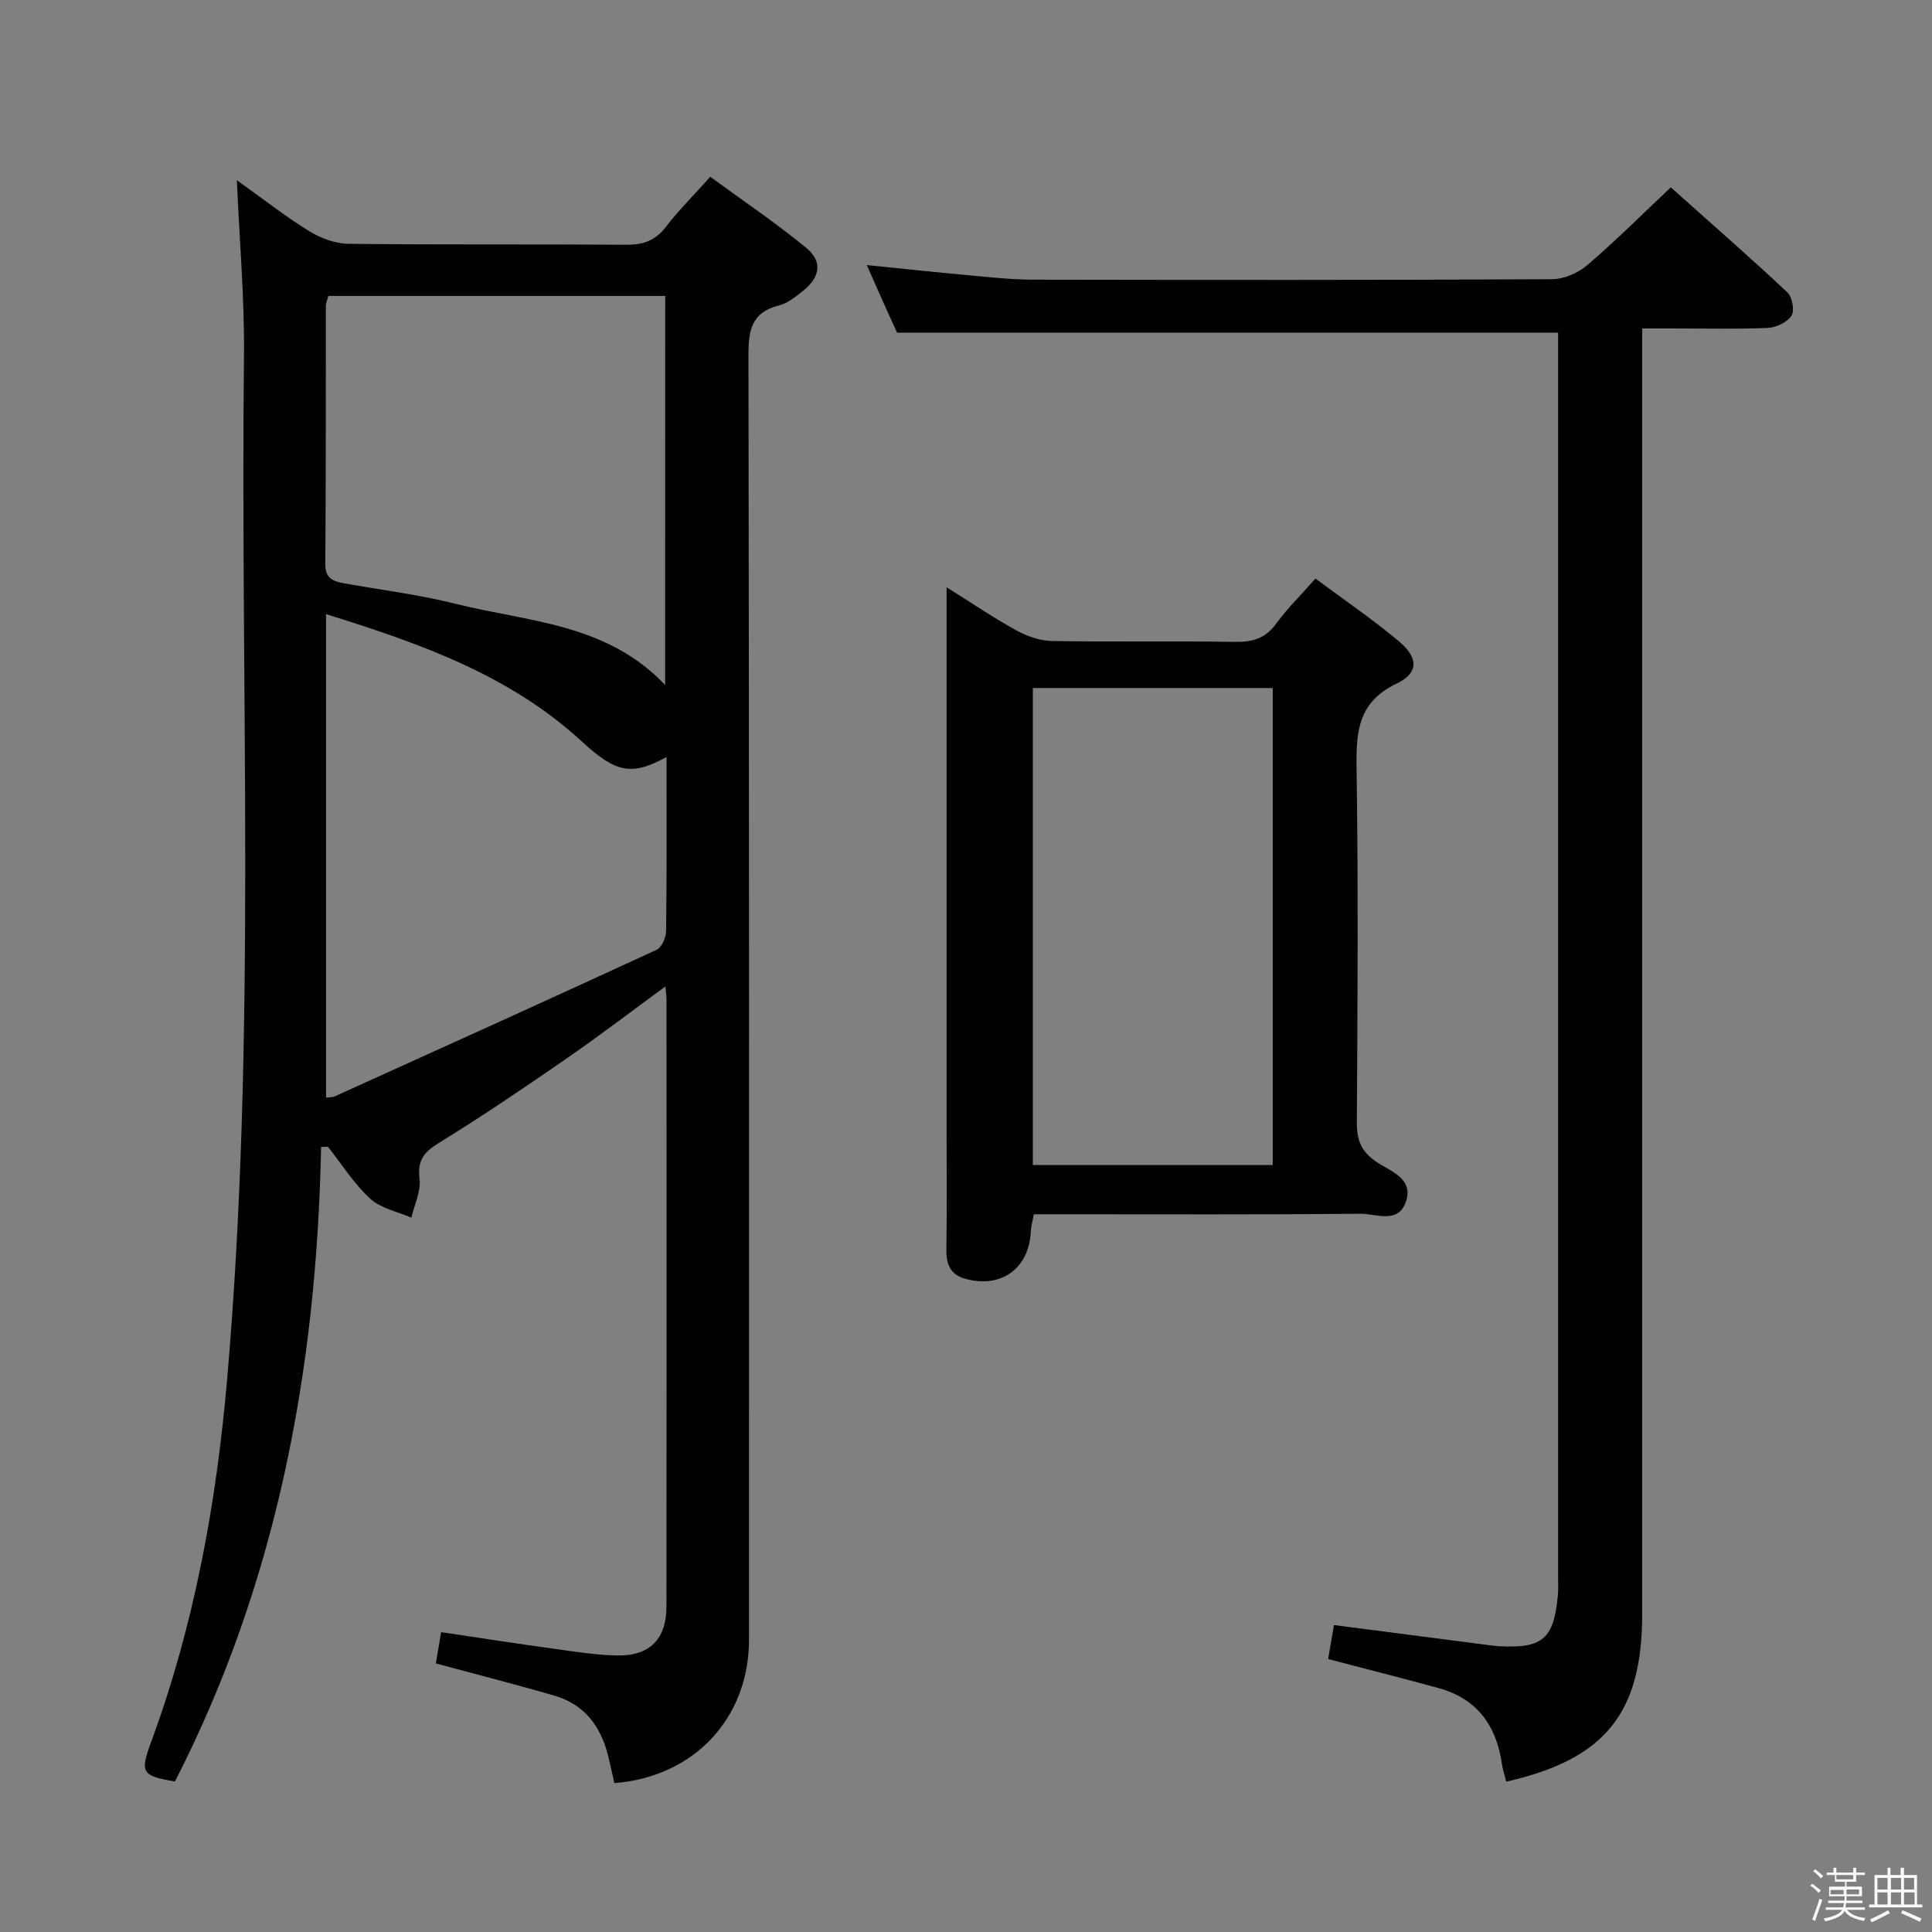<svg enable-background="new 0 0 400 400" viewBox="0 0 400 400" xmlns="http://www.w3.org/2000/svg"><rect x="0" y="0" width="400" height="400" fill="#808080" stroke="none"/><path d="m374.8 390.4.4-.4c.7.5 1.3 1 1.8 1.4l-.5.5c-.5-.6-1.1-1.1-1.7-1.5zm1 7.3-.6-.3c.5-1.4 1.1-2.8 1.5-4.3.2.1.4.2.6.3-.5 1.3-1 2.8-1.5 4.3zm-.4-10.3.4-.4c.4.3 1 .8 1.7 1.4l-.5.5c-.4-.5-1-1-1.6-1.5zm2.5.3h1.7v-1h.6v1h3.5v-1h.6v1h1.8v.5h-1.8v1.4h-2v1h3.2v2h-3.2v.9h3.3v.5h-3.4c0 .3-.1.6-.1.9h4v.5h-3.7c.7.9 1.9 1.5 3.8 1.7-.1.2-.2.4-.3.6-2.1-.4-3.5-1.1-4-2.1-.4 1-1.8 1.7-4 2.2-.1-.2-.2-.4-.3-.6 2.1-.4 3.4-1 3.8-1.8h-3.4v-.5h3.6c.1-.3.1-.6.2-.9h-3.3v-.5h3.4c0-.3 0-.6 0-.9h-3.2v-2h3.3v-1h-2.1v-1.4h-1.7v-.5zm1.1 3.5v1h2.7c0-.3 0-.4 0-.4 0-.1 0-.2 0-.2 0-.1 0-.2 0-.3h-2.7zm1.2-3v.9h3.5v-.9zm4.7 3h-2.6v.6.4h2.6z" fill="#fafafb"/><path d="m393.6 386.7h.6v1.5h2.7v6.1h1.1v.6h-11v-.6h1.1v-6.1h2.7v-1.5h.6v1.5h2.1v-1.5zm-2.7 8.8.4.6c-1.2.6-2.5 1.3-3.8 1.9-.1-.2-.2-.4-.3-.6 1.2-.6 2.5-1.2 3.7-1.9zm-2.2-6.7v2.4h2.1v-2.4zm0 3v2.5h2.1v-2.5zm2.8-3v2.4h2.1v-2.4zm0 3v2.5h2.1v-2.5zm6 6.1c-1.4-.7-2.7-1.3-3.9-1.8l.3-.6c1.5.6 2.7 1.2 3.9 1.7zm-1.2-9.1h-2.1v2.4h2.1zm-2.1 3v2.5h2.2v-2.5z" fill="#fafafb"/><g fill="#010100"><path d="m66.48 237.46c-.91 45.96-9.15 90.2-30.26 131.38-6.86-1.17-7.28-1.81-4.94-8.16 8.91-24.17 13.48-49.21 15.72-74.82 6.16-70.66 2.73-141.47 3.51-212.21.13-11.76-.92-23.53-1.47-36.34 5.29 3.78 9.94 7.43 14.95 10.53 2.39 1.48 5.44 2.61 8.2 2.64 19.16.22 38.33.05 57.49.19 3.46.03 5.98-.84 8.14-3.65 2.63-3.41 5.71-6.48 9.23-10.42 6.69 4.89 13.53 9.51 19.88 14.72 3.4 2.79 2.89 6.02-.59 8.83-1.54 1.24-3.24 2.63-5.08 3.09-5.67 1.43-6.31 5.1-6.3 10.31.16 88.65.12 177.3.11 265.95 0 16.22-11.36 28.4-27.87 29.67-.42-1.86-.83-3.78-1.3-5.68-1.52-6.07-4.9-10.61-11.07-12.41-8.09-2.36-16.26-4.43-24.59-6.68.32-1.88.66-3.95 1.09-6.48 7.95 1.18 15.76 2.39 23.58 3.47 4.28.59 8.58 1.28 12.88 1.36 6.73.12 10.19-3.41 10.19-10.11.04-41.83.02-83.65.01-125.48 0-.79-.11-1.58-.22-2.93-7.2 5.27-13.87 10.37-20.78 15.14-8.62 5.95-17.3 11.83-26.22 17.32-3.12 1.92-4.36 3.64-3.91 7.41.31 2.57-1.07 5.33-1.69 8.01-2.88-1.26-6.32-1.92-8.52-3.93-3.37-3.1-5.88-7.12-8.76-10.76-.46.01-.93.02-1.41.04zm71.52-80.74c-7.3 4.03-10.54 3.24-17.57-3.23-14.93-13.74-33.43-20.27-52.93-26.34v100.11c.6-.09 1.3-.05 1.87-.3 22.22-10.05 44.44-20.1 66.59-30.32 1.06-.49 1.94-2.58 1.95-3.94.15-11.81.09-23.63.09-35.98zm-.28-95.45c-23.44 0-46.54 0-69.74 0-.2.8-.51 1.42-.51 2.05-.04 17.83.02 35.66-.12 53.49-.02 3.03 1.7 3.56 3.95 3.97 7.68 1.37 15.46 2.33 23.01 4.23 14.93 3.74 31.24 3.98 43.4 16.81.01-27.22.01-53.61.01-80.55z"/><path d="m322.59 68.87c-45.94 0-91.03 0-136.87 0-.66-1.45-1.74-3.83-2.81-6.21s-2.13-4.77-3.46-7.78c7.81.79 14.87 1.55 21.93 2.19 4.13.38 8.28.82 12.42.83 35.83.06 71.65.1 107.48-.09 2.48-.01 5.42-1.27 7.34-2.91 5.81-4.96 11.23-10.39 17.3-16.11 8.15 7.28 16.26 14.36 24.12 21.72 1.02.95 1.55 3.81.87 4.85-.89 1.37-3.17 2.46-4.9 2.53-6.67.28-13.34.11-20.01.11-1.8 0-3.6 0-6 0v6.18 259.95c0 20.54-7.65 30.1-28.14 34.74-.3-1.2-.72-2.39-.9-3.62-1.13-8-5.17-13.58-13.18-15.77-7.51-2.05-15.05-3.96-22.8-5.99.39-2.28.77-4.53 1.2-7.04 10.24 1.33 20.24 2.63 30.25 3.92 1.32.17 2.63.38 3.96.46 8.95.49 11.28-1.49 12.14-10.39.13-1.32.06-2.66.06-4 0-84.15 0-168.3 0-252.45 0-1.81 0-3.61 0-5.12z"/><path d="m272.35 119.78c6.01 4.48 11.93 8.49 17.36 13.07 3.98 3.35 4.02 6.5-.54 8.67-7.94 3.79-8.42 9.84-8.31 17.4.37 24.47.21 48.96.06 73.43-.02 3.69.87 6.05 4.06 8.21 2.87 1.94 7.91 3.47 6.02 8.46-1.66 4.4-6.14 2.25-9.3 2.28-20.65.19-41.3.1-61.95.1-1.82 0-3.63 0-5.71 0-.25 1.39-.57 2.47-.62 3.56-.34 7.65-6.15 11.86-13.54 9.81-3.11-.86-3.98-2.98-3.94-6.03.12-8.82.04-17.65.04-26.48 0-34.8 0-69.61 0-104.41 0-1.79 0-3.57 0-6.26 5.23 3.27 9.71 6.32 14.44 8.92 2.21 1.21 4.88 2.15 7.36 2.2 12.65.22 25.31-.02 37.96.18 3.64.06 6.29-.74 8.5-3.8 2.34-3.18 5.19-5.98 8.11-9.31zm-58.51 22.67v98.76h49.67c0-33.08 0-65.79 0-98.76-16.7 0-33.08 0-49.67 0z"/></g></svg>